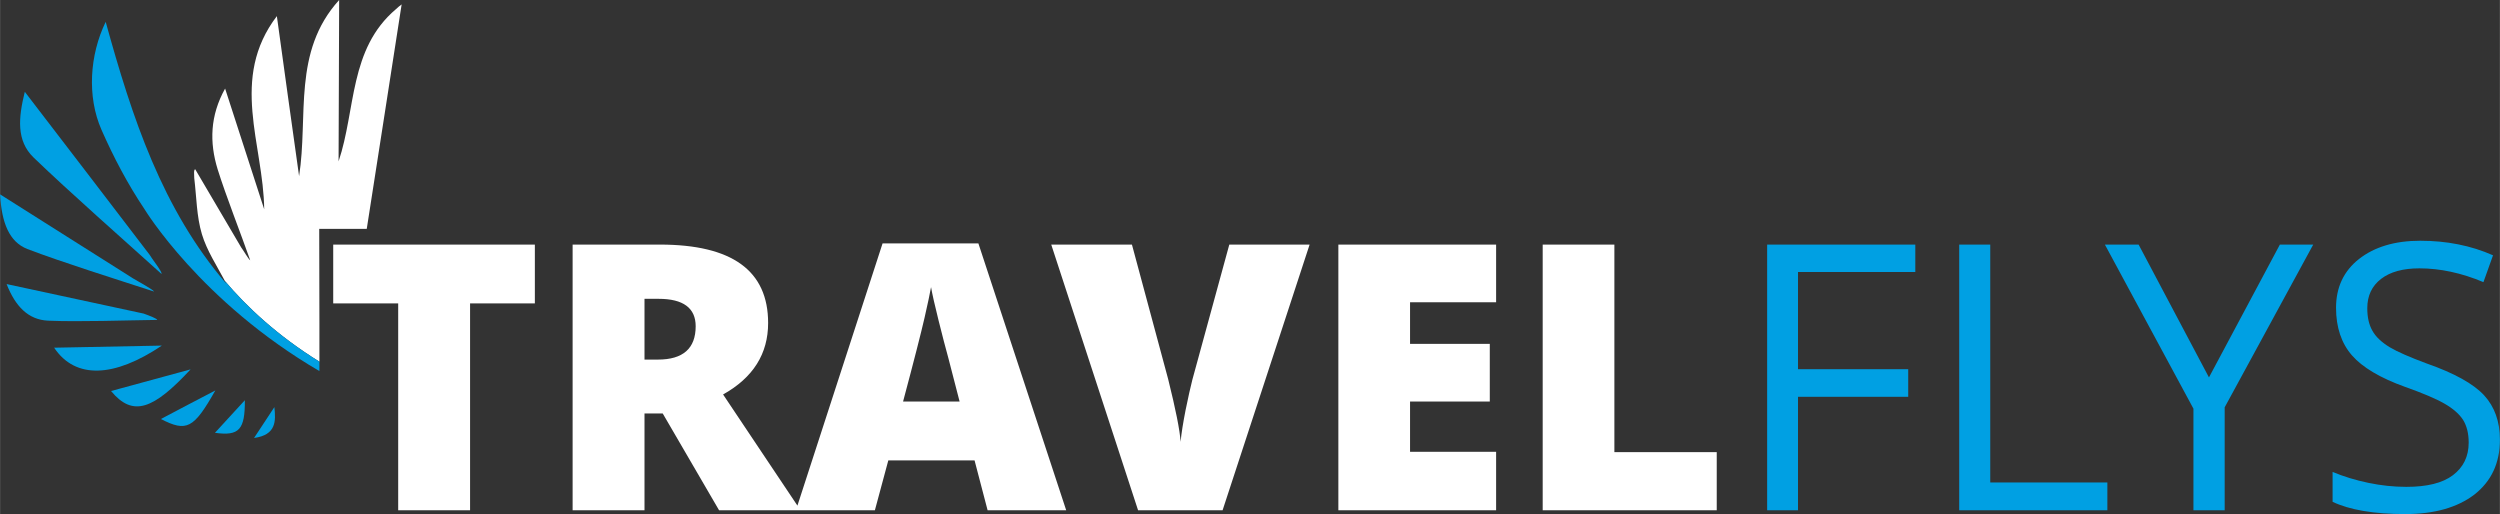 <svg xmlns="http://www.w3.org/2000/svg" xmlns:xlink="http://www.w3.org/1999/xlink" xml:space="preserve" width="127.486mm" height="26.215mm" version="1.1" style="shape-rendering:geometricPrecision; text-rendering:geometricPrecision; image-rendering:optimizeQuality; fill-rule:evenodd; clip-rule:evenodd" viewBox="0 0 13042 2682">
 <rect x="0" y="0" width="13042" height="2682" fill="#333333" stroke="none"/>
 <defs fill="#000000">
  <style type="text/css">

    .fil2 {fill:#00a0e3;fill-rule:nonzero}
    .fil1 {fill:#00a0e3;fill-rule:nonzero}
    .fil0 {fill:#ffffff;fill-rule:nonzero}
 
  </style>
 </defs>
 <g id="Layer_x0020_1">
  <g id="_403780464">
   <path class="fil0" d="M2065 48c-245,208 -208,523 -299,794 1,-281 2,-562 3,-842 -245,270 -160,606 -209,919 -39,-278 -78,-557 -116,-835 -248,326 -70,668 -66,1008 -67,-207 -134,-413 -204,-630 -79,142 -82,281 -39,421 42,135 123,341 170,475 -9,-5 -38,-56 -47,-67 -73,-123 -167,-285 -240,-408 -9,2 -5,31 -5,46 12,98 12,200 40,293 26,86 77,163 120,244 114,135 274,285 493,421l0 -69 0 -131 -1 -493 248 0c58,-376 124,-792 182,-1171 -10,8 -18,13 -30,25z" fill="#000000"/>
   <g>
    <path class="fil1" d="M994 1927c-148,40 -276,75 -415,113 114,138 221,96 415,-113z" fill="#000000"/>
    <path class="fil1" d="M842 1429c7,-8 -53,-83 -62,-100 -213,-279 -426,-557 -651,-850 -34,137 -44,255 45,342 190,183 472,431 668,608z" fill="#000000"/>
    <path class="fil1" d="M282 1814c111,166 314,156 562,-11 -189,4 -370,7 -562,11z" fill="#000000"/>
    <path class="fil1" d="M820 1669c-1,-7 -43,-23 -71,-33 -234,-50 -468,-101 -715,-154 46,117 113,186 216,191 165,7 405,-2 570,-4z" fill="#000000"/>
    <path class="fil1" d="M142 1299c177,68 480,163 661,222 -2,-9 -84,-53 -110,-69 -227,-144 -455,-288 -693,-438 8,149 48,248 142,285z" fill="#000000"/>
    <path class="fil1" d="M1277 2088c-53,58 -100,109 -156,170 127,18 157,-17 156,-170z" fill="#000000"/>
    <path class="fil1" d="M1173 1466c0,0 -1,-1 -1,-1 3,5 6,11 9,16 -336,-391 -492,-867 -630,-1367 -84,173 -98,390 -22,563 63,143 137,284 225,415 0,0 292,482 912,844l0 -49c-219,-136 -379,-286 -493,-421z" fill="#000000"/>
    <path class="fil1" d="M1085 1301c-2,-4 -5,-9 -7,-13 2,4 5,9 7,13z" fill="#000000"/>
    <path class="fil1" d="M839 2186c134,69 171,51 284,-149 -93,48 -185,97 -284,149z" fill="#000000"/>
    <path class="fil1" d="M1325 2285c116,-16 114,-88 106,-161 -31,47 -62,94 -106,161z" fill="#000000"/>
   </g>
   <g>
    <path class="fil0" d="M2452 2662l-375 0 0 -1079 -339 0 0 -307 1052 0 0 307 -338 0 0 1079zm910 -505l0 505 -375 0 0 -1386 455 0c377,0 565,136 565,409 0,161 -78,285 -235,373l404 604 -425 0 -294 -505 -95 0zm0 -281l70 0c131,0 197,-58 197,-174 0,-95 -65,-143 -193,-143l-74 0 0 317zm1790 786l-68 -260 -450 0 -70 260 -412 0 452 -1392 500 0 458 1392 -410 0zm-146 -567l-59 -228c-14,-50 -31,-116 -51,-196 -20,-80 -33,-138 -39,-173 -6,33 -17,86 -34,160 -17,74 -54,220 -112,437l295 0zm1407 -819l419 0 -454 1386 -441 0 -453 -1386 421 0 189 702c39,157 61,266 65,327 4,-44 13,-100 26,-166 14,-67 25,-119 35,-157l193 -706zm1392 1386l-823 0 0 -1386 823 0 0 301 -449 0 0 217 416 0 0 301 -416 0 0 262 449 0 0 305zm243 0l0 -1386 374 0 0 1083 534 0 0 303 -908 0z" fill="#000000"/>
    <path class="fil2" d="M9380 2662l-161 0 0 -1386 773 0 0 143 -612 0 0 507 575 0 0 144 -575 0 0 592zm841 0l0 -1386 162 0 0 1241 611 0 0 145 -773 0zm1303 -693l370 -693 174 0 -462 849 0 537 -163 0 0 -530 -462 -856 176 0 367 693zm1518 325c0,122 -45,217 -133,286 -89,68 -209,102 -361,102 -164,0 -291,-22 -379,-64l0 -156c57,24 119,43 186,57 67,14 133,21 199,21 108,0 189,-20 243,-61 54,-41 82,-97 82,-170 0,-48 -10,-87 -29,-118 -20,-31 -52,-59 -97,-85 -45,-26 -114,-55 -207,-88 -128,-46 -221,-101 -276,-164 -55,-63 -83,-146 -83,-248 0,-107 40,-192 120,-255 81,-63 187,-95 319,-95 138,0 265,25 380,76l-50 140c-114,-48 -226,-72 -334,-72 -85,0 -152,18 -200,55 -48,37 -72,88 -72,153 0,48 9,87 27,118 17,31 47,59 89,85 42,25 107,53 193,85 146,51 246,107 301,167 54,59 82,136 82,231z" fill="#000000"/>
   </g>
  </g>
 </g>
</svg>